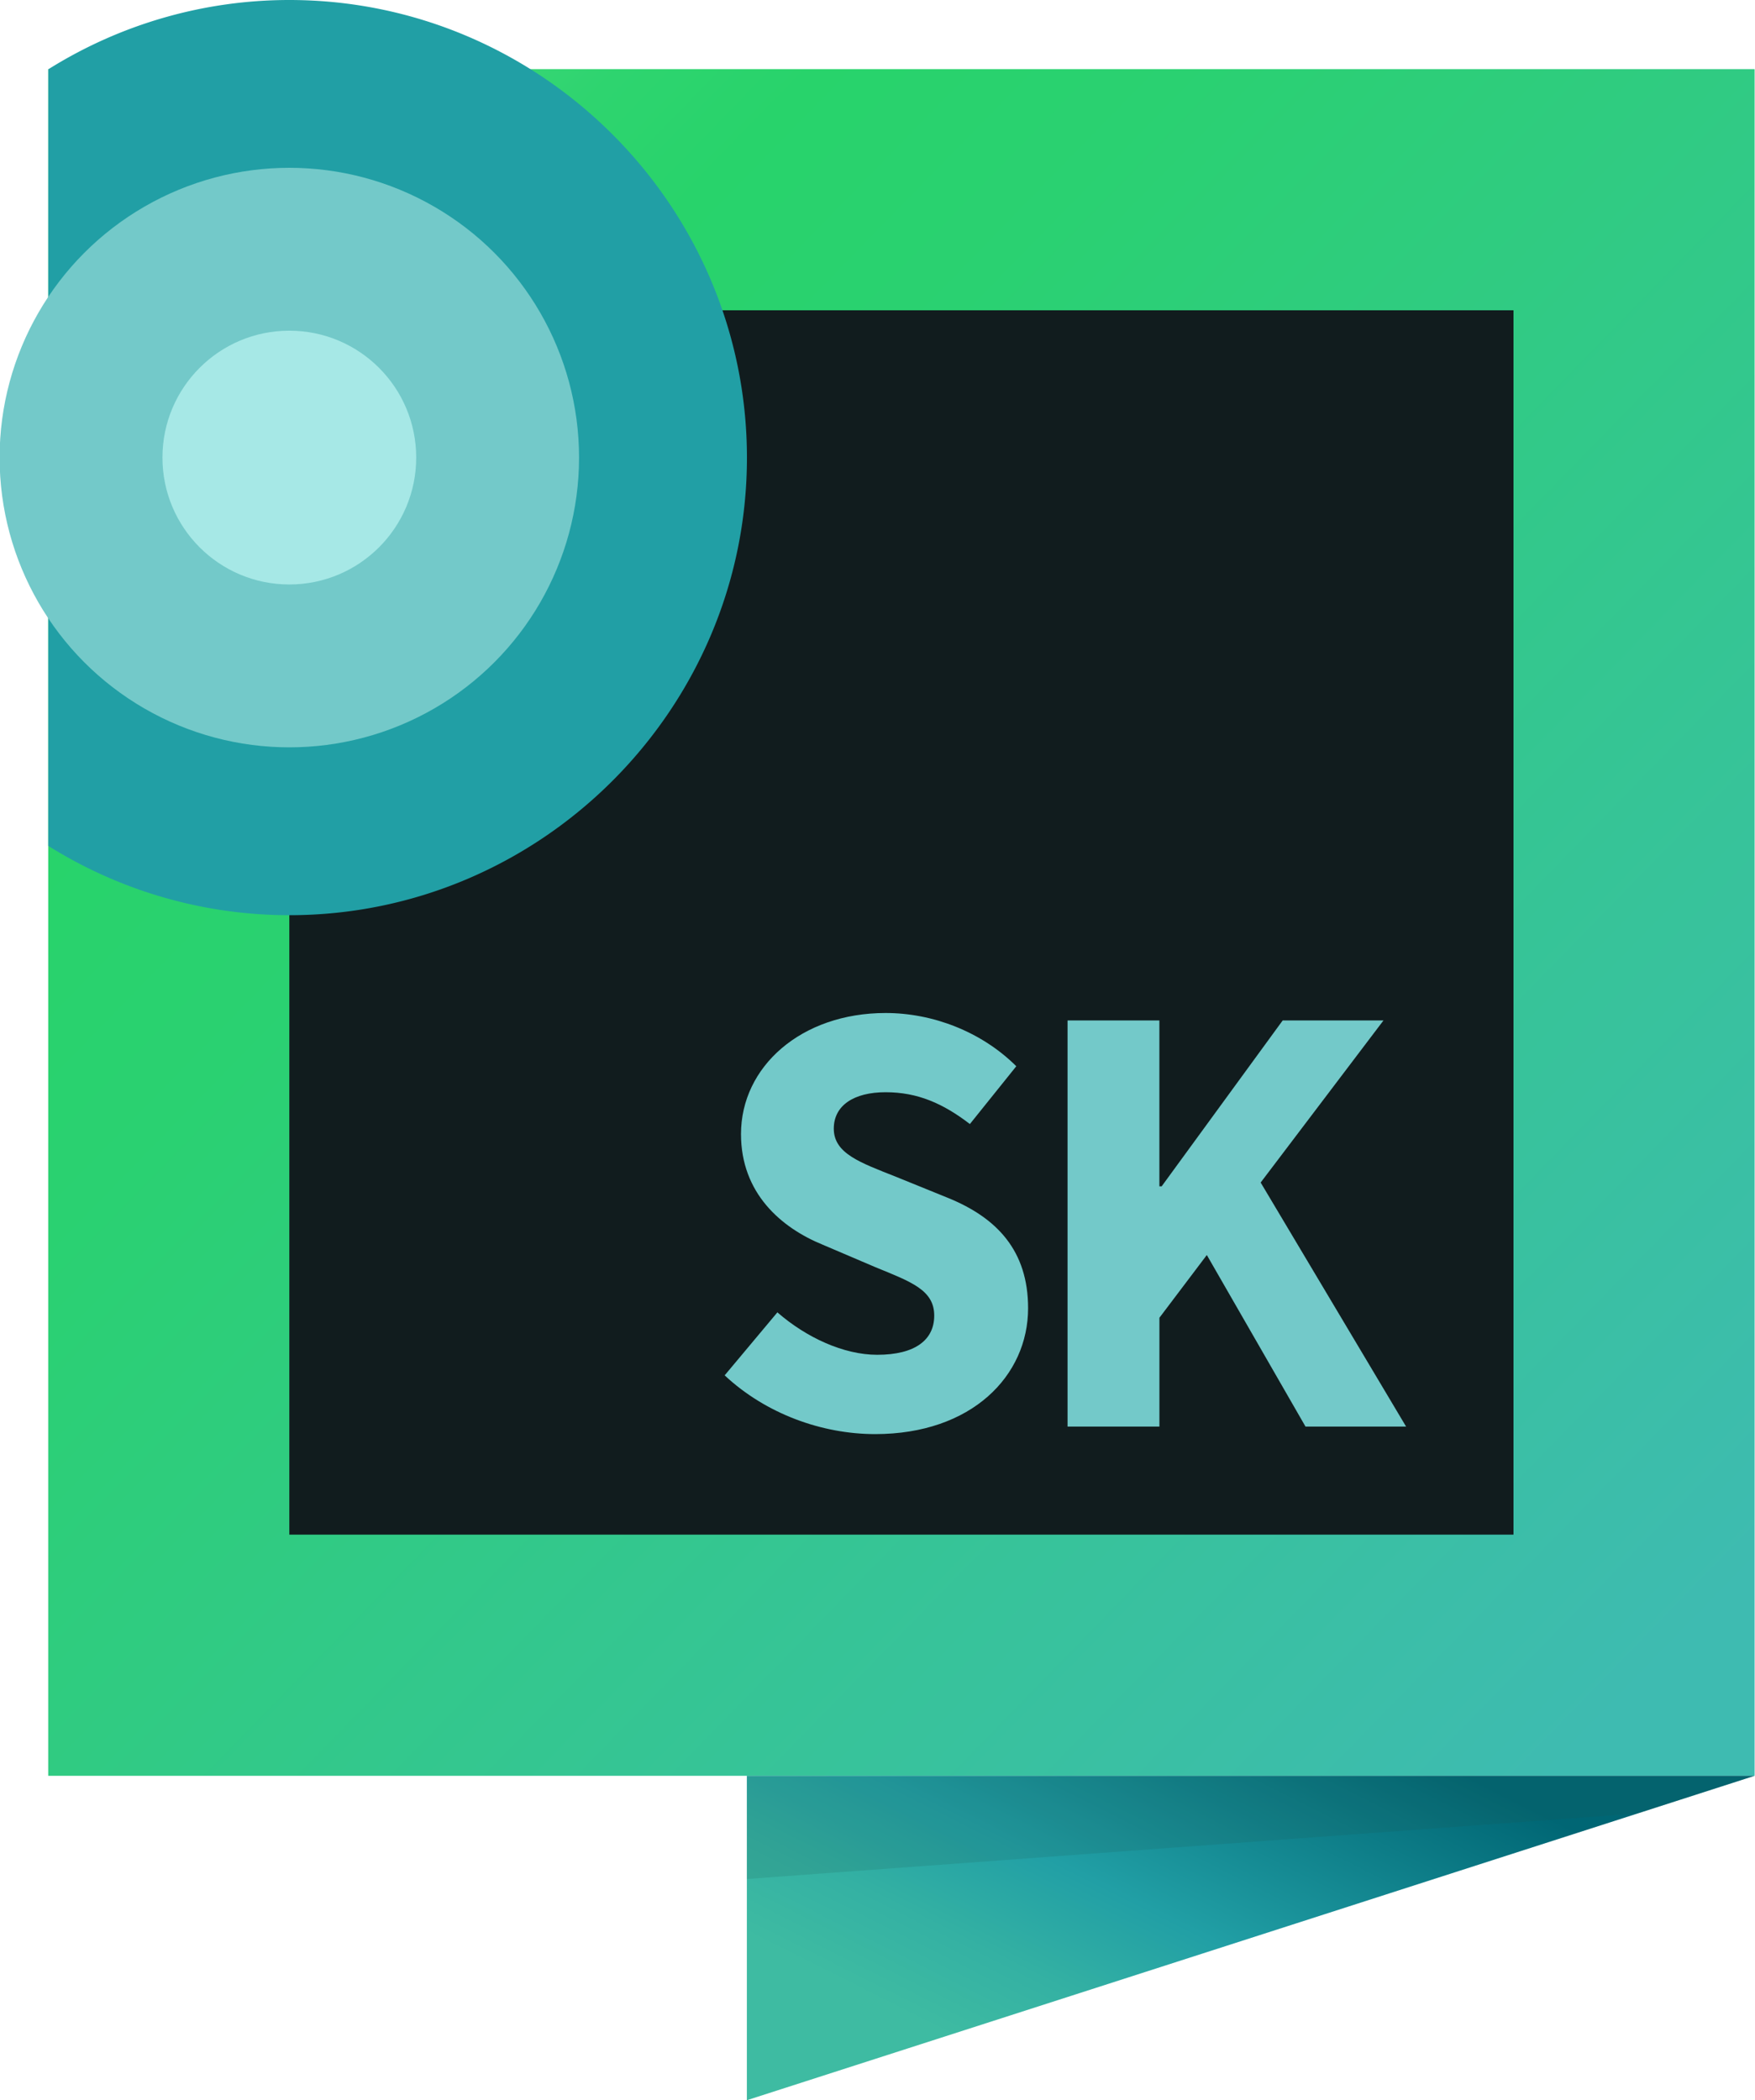 <svg id="Layer_1" data-name="Layer 1" xmlns="http://www.w3.org/2000/svg" xmlns:xlink="http://www.w3.org/1999/xlink" viewBox="0 0 835.75 1000"><defs><style>.cls-1{fill:url(#linear-gradient);}.cls-2{fill:#111c1e;}.cls-3{fill:#219fa5;}.cls-4{fill:#73c9c9;}.cls-5{fill:#a6e8e6;}.cls-6{fill:url(#linear-gradient-2);}.cls-7{fill:#1b514f;opacity:0.16;}</style><linearGradient id="linear-gradient" x1="824.7" y1="824.59" x2="11.15" y2="31.77" gradientUnits="userSpaceOnUse"><stop offset="0.04" stop-color="#3ebbb1"/><stop offset="0.46" stop-color="#31ca86"/><stop offset="0.49" stop-color="#30cb82"/><stop offset="0.65" stop-color="#2ad171"/><stop offset="0.76" stop-color="#28d36b"/><stop offset="0.82" stop-color="#2ed46f"/><stop offset="0.89" stop-color="#40d77b"/><stop offset="0.98" stop-color="#5edd8f"/><stop offset="1" stop-color="#64de93"/></linearGradient><linearGradient id="linear-gradient-2" x1="621.74" y1="793.62" x2="488.74" y2="1057.89" gradientUnits="userSpaceOnUse"><stop offset="0.04" stop-color="#006674"/><stop offset="0.46" stop-color="#219fa5"/><stop offset="0.64" stop-color="#34b1a3"/><stop offset="0.79" stop-color="#3ebba2"/></linearGradient></defs><title>Skript-Hub_icon_version-1_original</title><rect class="cls-1" x="22.96" y="32.92" width="812.61" height="812.61"/><rect class="cls-2" x="137.78" y="147.74" width="582.96" height="582.96"/><path class="cls-3" d="M137.78,0h0A216.07,216.07,0,0,0,23,33V402.76a216.15,216.15,0,0,0,114.82,33h0c119.83,0,217.88-98.05,217.88-217.88h0C355.66,98,257.61,0,137.78,0Z"/><circle class="cls-4" cx="137.78" cy="217.87" r="137.97"/><circle class="cls-5" cx="137.78" cy="217.87" r="60.42"/><polygon class="cls-6" points="835.57 845.53 355.66 1000 355.66 845.53 835.57 845.53"/><path class="cls-4" d="M345.09,654.86l25.11-30c13.76,12,31.59,20.21,47.51,20.21,18.25,0,27.18-7.19,27.18-18.66,0-12.18-11-16.09-27.89-23l-25.13-10.72c-20-8.15-39-24.61-39-52.72,0-32.05,28.63-57.64,68.89-57.64,22.27,0,45.56,8.78,62.21,25.35L461.87,535.2c-12.74-9.77-24.86-15.15-40.14-15.15-15.08,0-24.67,6.28-24.67,17.34,0,11.87,12.65,16.18,29.53,22.89l24.64,10c23.62,9.55,38.36,25.28,38.36,52.61,0,32.12-26.77,59.94-72.86,59.94C391.56,682.82,364.82,673.29,345.09,654.86Z"/><path class="cls-4" d="M508.38,485.86h43.73v79h1.08l57.65-79h48l-58.5,77.19,69.26,116.21H621.7l-47-81.7-22.57,29.87v51.83H508.38Z"/><polygon class="cls-7" points="355.66 845.53 835.57 845.53 779.83 863.47 355.66 894.67 355.66 845.53"/></svg>